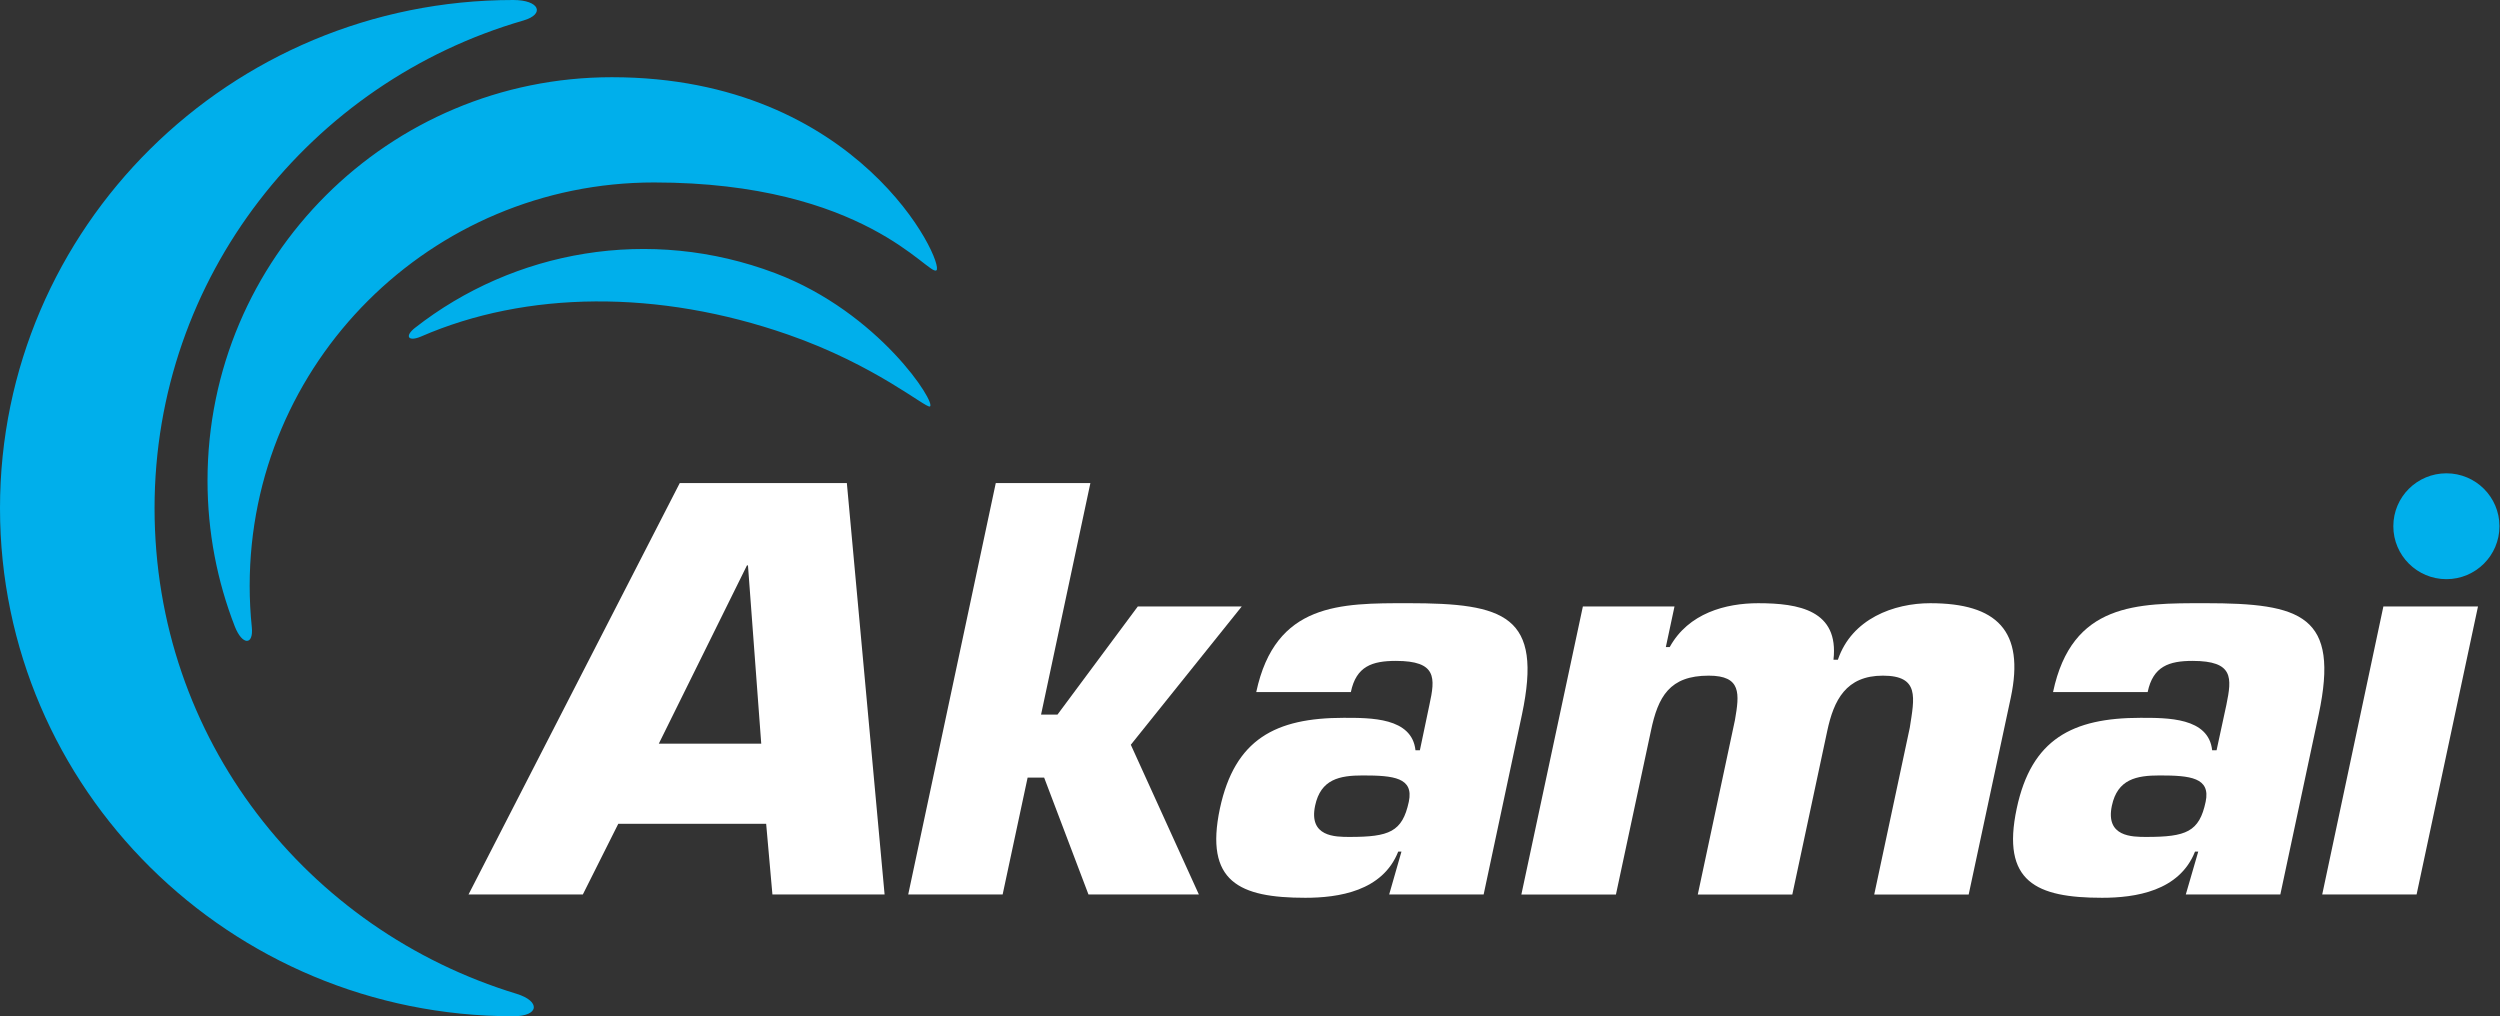 <svg width="123" height="50" viewBox="0 0 123 50" fill="none" xmlns="http://www.w3.org/2000/svg">
  <rect x="0" y="0" width="123" height="50" fill="#333333" stroke="none"/>
  <path d="M122.973 25.89C122.973 27.331 121.802 28.495 120.363 28.495C118.925 28.495 117.752 27.331 117.752 25.89C117.752 24.449 118.921 23.287 120.363 23.287C121.806 23.287 122.973 24.453 122.973 25.89Z" fill="#00AFEB"/>
  <path d="M37.695 40.531L38.003 44.009H43.522L41.665 23.767H33.444L23.051 44.009H28.675L30.419 40.531H37.695ZM37.453 36.587H32.414L36.75 27.818H36.8L37.453 36.587Z" fill="#ffffffff"/>
  <path d="M51.22 35.158H52.028L55.979 29.839H61.093L55.636 36.642L58.985 44.009H53.553L51.372 38.258H50.559L49.33 44.009H44.684L48.992 23.767H53.647L51.22 35.158Z" fill="#ffffffff"/>
  <path d="M68.345 44.009H72.995L74.88 35.158C75.913 30.27 74.041 29.677 69.283 29.677C65.962 29.677 62.747 29.648 61.807 34.05H66.462C66.725 32.778 67.515 32.516 68.68 32.516C70.703 32.516 70.615 33.353 70.329 34.669L69.858 36.914H69.642C69.466 35.295 67.431 35.317 66.11 35.317C62.752 35.317 60.752 36.37 60.02 39.775C59.255 43.386 60.977 44.171 64.222 44.171C65.849 44.171 68.024 43.85 68.793 41.898H68.952L68.347 44.009H68.345ZM67.048 38.152C68.566 38.152 69.565 38.256 69.314 39.446C68.995 40.93 68.352 41.177 66.406 41.177C65.697 41.177 64.379 41.177 64.704 39.637C64.981 38.336 65.907 38.152 67.048 38.152Z" fill="#ffffffff"/>
  <path d="M82.385 29.839L81.959 31.837H82.149C83.071 30.163 84.908 29.678 86.503 29.678C88.505 29.678 90.482 30.026 90.207 32.459H90.424C91.106 30.439 93.18 29.678 94.966 29.678C98.243 29.678 99.631 31.029 98.93 34.326L96.859 44.01H92.212L93.961 35.804C94.189 34.326 94.455 33.242 92.639 33.242C90.822 33.242 90.223 34.446 89.9 35.965L88.182 44.01H83.531L85.359 35.429C85.583 34.132 85.689 33.242 84.068 33.242C82.147 33.242 81.576 34.268 81.224 35.965L79.504 44.01H74.851L77.877 29.839H82.385Z" fill="#ffffffff"/>
  <path d="M107.543 44.009H112.192L114.079 35.158C115.118 30.27 113.25 29.677 108.491 29.677C105.157 29.677 101.938 29.648 101.01 34.05H105.665C105.928 32.778 106.724 32.516 107.874 32.516C109.908 32.516 109.807 33.353 109.54 34.669L109.055 36.914H108.838C108.665 35.295 106.632 35.317 105.311 35.317C101.957 35.317 99.945 36.37 99.223 39.775C98.455 43.386 100.18 44.171 103.425 44.171C105.05 44.171 107.225 43.85 107.995 41.898H108.154L107.541 44.009H107.543ZM106.254 38.152C107.761 38.152 108.768 38.256 108.518 39.446C108.206 40.93 107.558 41.177 105.605 41.177C104.901 41.177 103.577 41.177 103.905 39.637C104.183 38.336 105.113 38.152 106.253 38.152" fill="#ffffffff"/>
  <path d="M118.896 44.009H114.253L117.262 29.839H121.917L118.896 44.009Z" fill="#ffffffff"/>
  <path d="M25.419 48.897C26.597 49.257 26.546 50 25.252 50C11.309 50.002 0 38.805 0 25.002C0 11.198 11.309 0 25.252 0C26.544 0 26.828 0.694 25.754 1.008C15.264 4.042 7.604 13.636 7.604 25.002C7.604 36.367 15.107 45.756 25.421 48.897M12.389 30.858C12.319 30.186 12.284 29.508 12.284 28.823C12.284 17.861 21.192 8.977 32.179 8.977C42.567 8.977 45.685 13.602 46.072 13.3C46.494 12.968 42.302 3.799 30.105 3.799C19.116 3.799 10.21 12.683 10.21 23.645C10.21 26.18 10.687 28.598 11.553 30.823C11.919 31.757 12.482 31.764 12.389 30.858ZM20.722 16.554C25.893 14.305 32.388 14.236 38.773 16.463C43.062 17.955 45.547 20.088 45.75 19.999C46.089 19.853 43.256 15.375 38.141 13.44C31.95 11.099 25.281 12.325 20.421 16.127C19.887 16.547 20.088 16.828 20.722 16.554Z" fill="#00AFEB"/>
</svg>